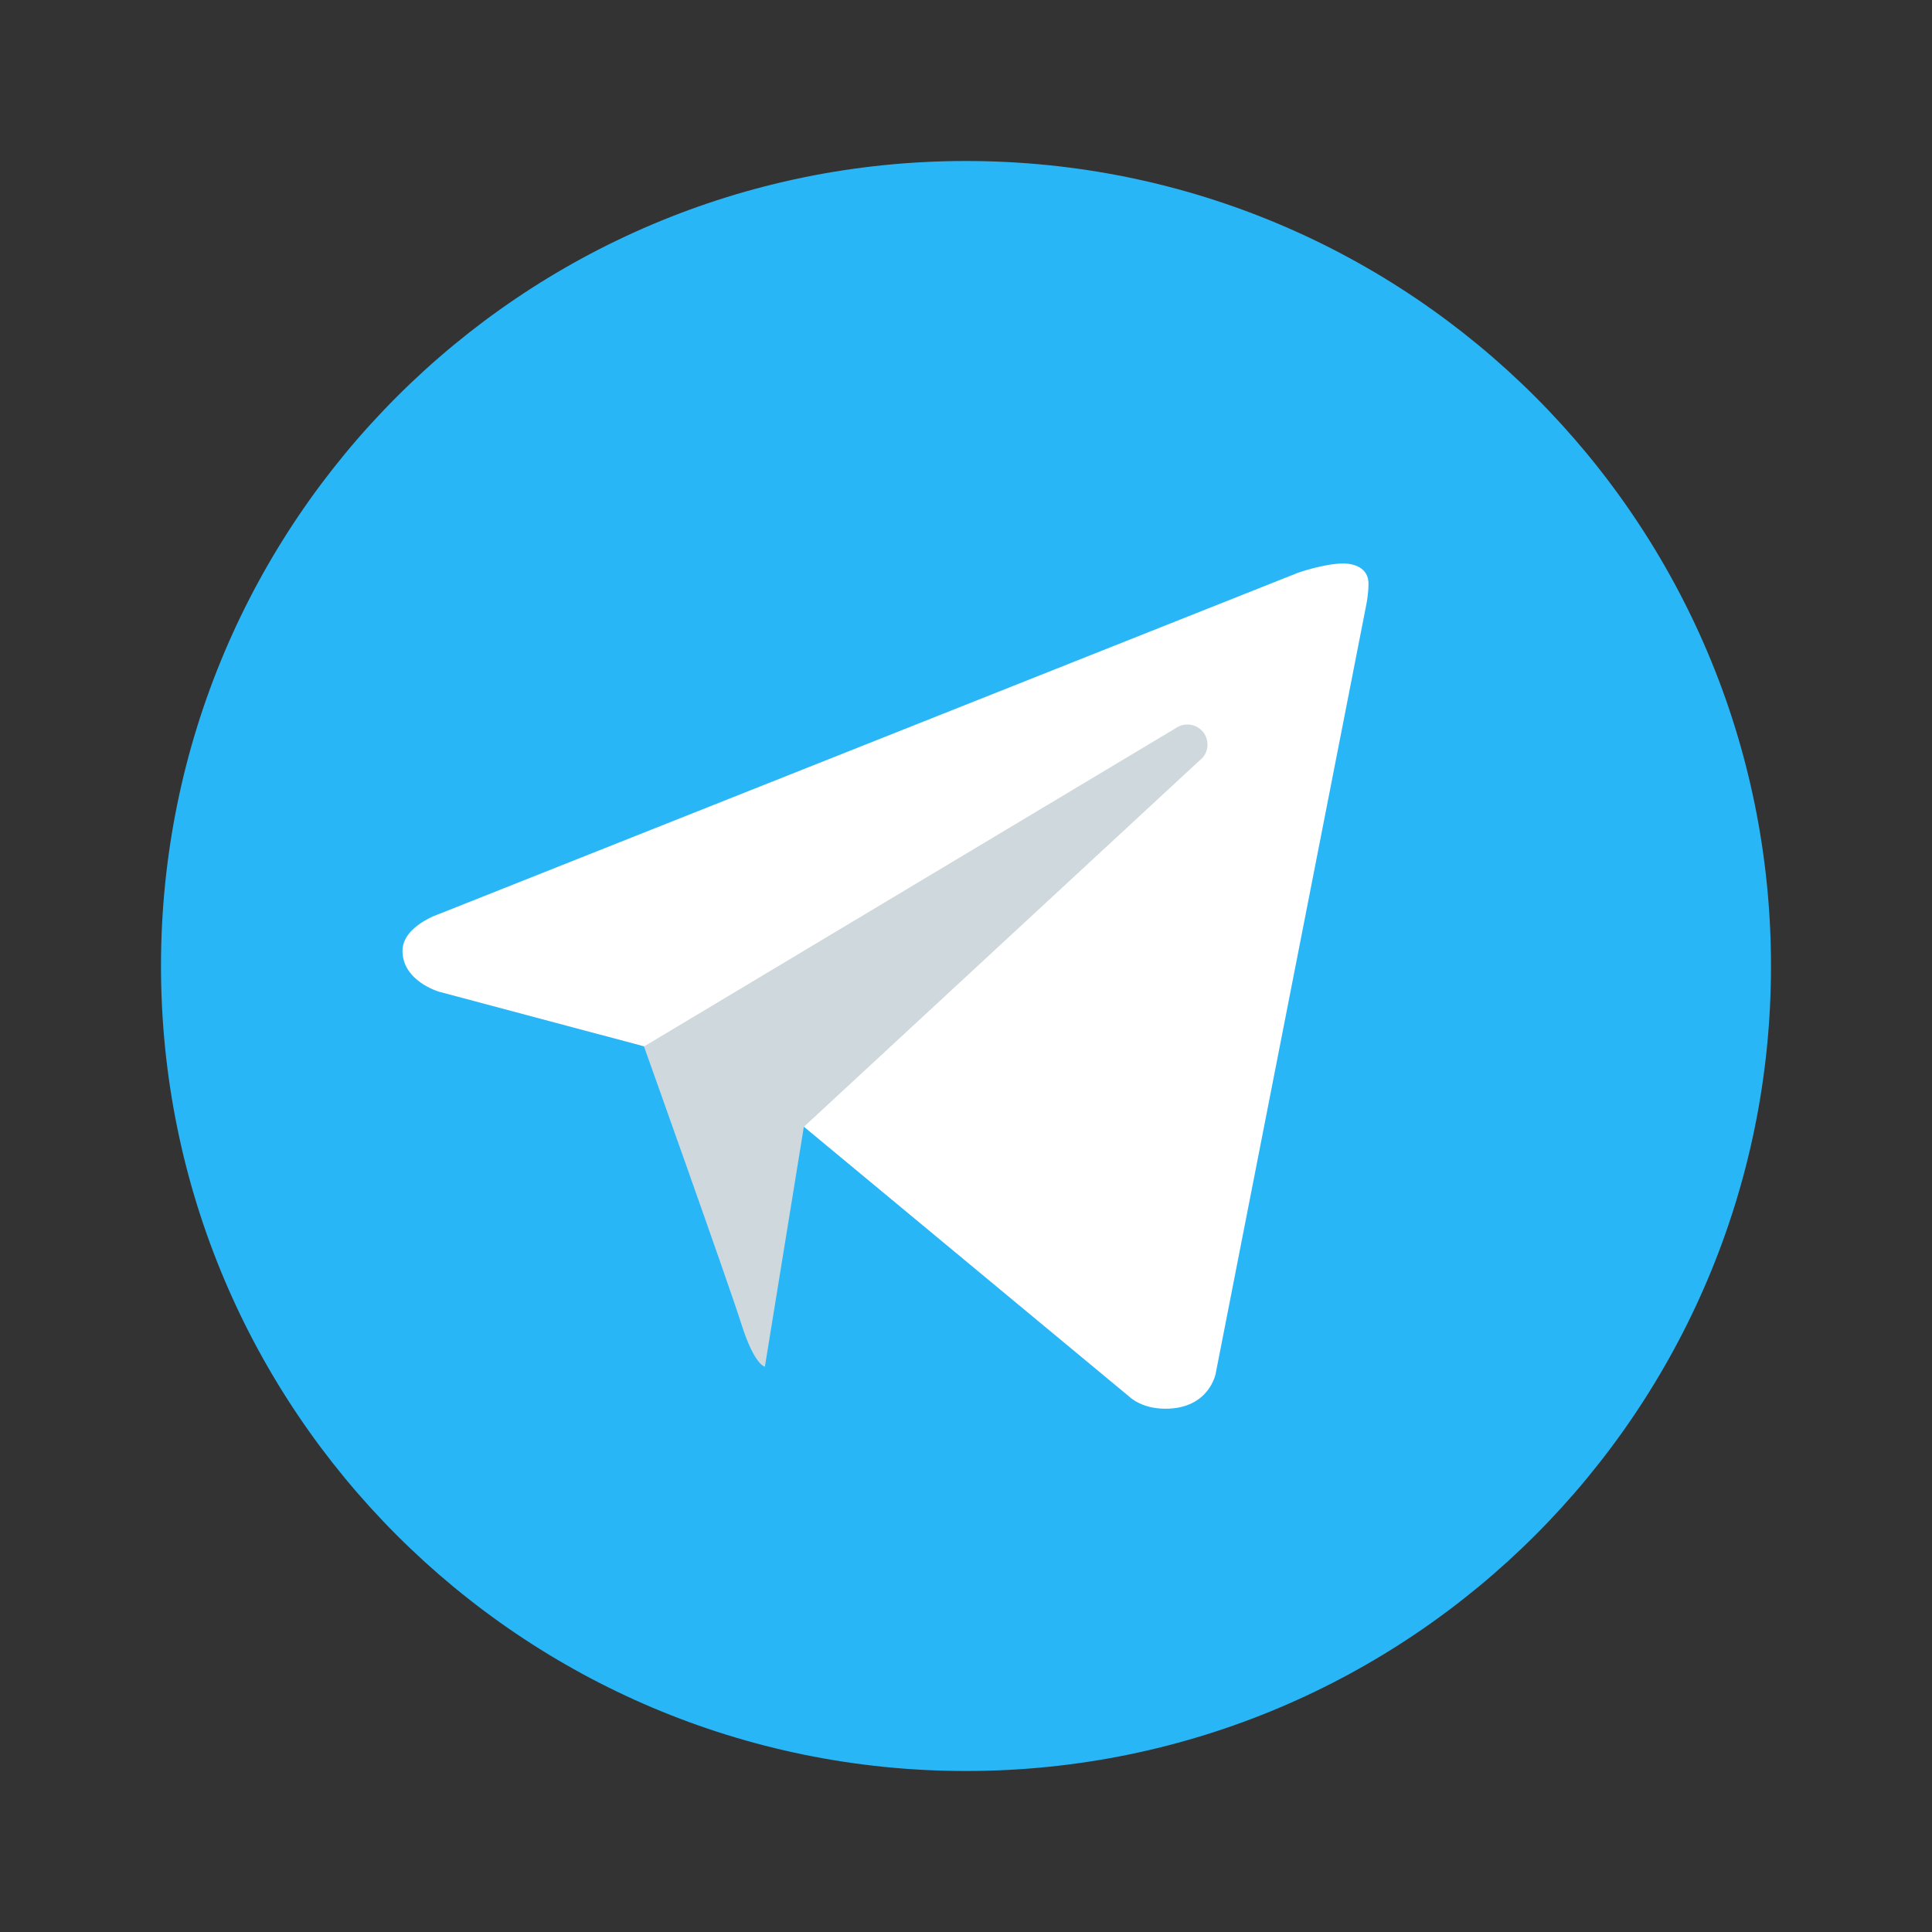 <?xml version="1.0" encoding="UTF-8"?>
<svg xmlns="http://www.w3.org/2000/svg" xmlns:xlink="http://www.w3.org/1999/xlink" width="45px" height="45px" viewBox="0 0 45 45" version="1.1">
<rect x="0" y="0" width="45" height="45" fill="#333333" stroke="none"/>
<g id="surface1">
<path style=" stroke:none;fill-rule:nonzero;fill:rgb(16.078%,71.373%,96.471%);fill-opacity:1;" d="M 41.25 22.5 C 41.25 32.855 32.855 41.25 22.5 41.25 C 12.145 41.25 3.75 32.855 3.75 22.5 C 3.75 12.145 12.145 3.75 22.5 3.75 C 32.855 3.75 41.25 12.145 41.25 22.5 Z M 41.25 22.5 "/>
<path style=" stroke:none;fill-rule:nonzero;fill:rgb(100%,100%,100%);fill-opacity:1;" d="M 31.828 14.062 L 28.316 31.992 C 28.316 31.992 28.168 32.812 27.145 32.812 C 26.605 32.812 26.332 32.555 26.332 32.555 L 18.727 26.246 L 15 24.371 L 10.223 23.098 C 10.223 23.098 9.375 22.852 9.375 22.148 C 9.375 21.562 10.246 21.281 10.246 21.281 L 30.234 13.34 C 30.234 13.34 30.844 13.125 31.289 13.125 C 31.566 13.125 31.875 13.242 31.875 13.594 C 31.875 13.828 31.828 14.062 31.828 14.062 Z M 31.828 14.062 "/>
<path style=" stroke:none;fill-rule:nonzero;fill:rgb(81.176%,84.706%,86.275%);fill-opacity:1;" d="M 28.031 17.059 C 27.867 16.852 27.582 16.816 27.371 16.969 L 15 24.375 C 15 24.375 16.973 29.902 17.273 30.855 C 17.578 31.809 17.816 31.832 17.816 31.832 L 18.723 26.246 L 27.938 17.715 C 28.148 17.559 28.184 17.27 28.031 17.059 Z M 28.031 17.059 "/>
</g>
</svg>
